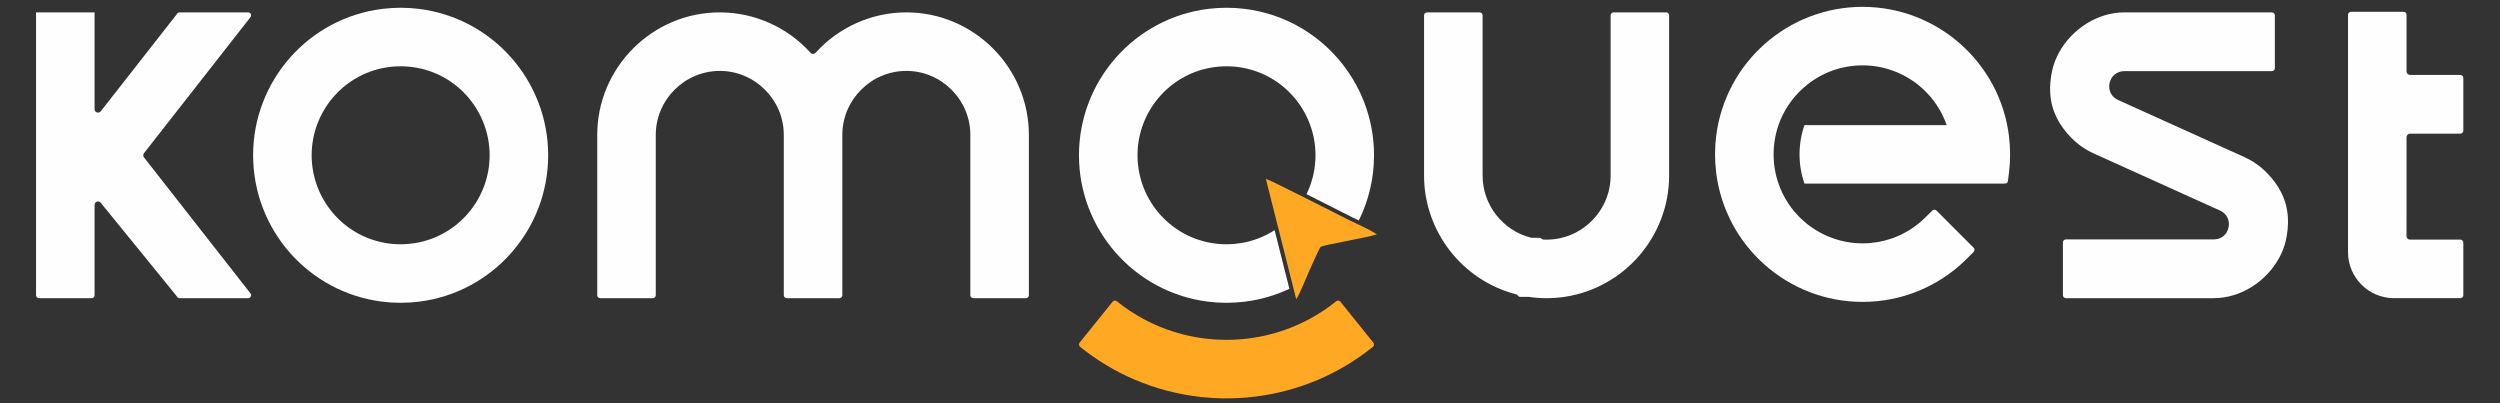 <?xml version="1.0" encoding="UTF-8"?>
<!DOCTYPE svg PUBLIC "-//W3C//DTD SVG 1.1//EN" "http://www.w3.org/Graphics/SVG/1.1/DTD/svg11.dtd">
<!-- Creator: CorelDRAW 2019 (64-Bit) -->
<svg xmlns="http://www.w3.org/2000/svg" xml:space="preserve" width="5.24in" height="0.845in" version="1.1" style="shape-rendering:geometricPrecision; text-rendering:geometricPrecision; image-rendering:optimizeQuality; fill-rule:evenodd; clip-rule:evenodd"
viewBox="0 0 5240 845"
 xmlns:xlink="http://www.w3.org/1999/xlink"
 xmlns:xodm="http://www.corel.com/coreldraw/odm/2003">
 <rect x="0" y="0" width="5240" height="845" fill="#333333" stroke="none"/>
 <defs>
  <style type="text/css">
   <![CDATA[
    .fil0 {fill:#FEFEFE}
    .fil1 {fill:#FFA823}
   ]]>
  </style>
 </defs>
 <g id="Layer_x0020_1">
  <path class="fil0" d="M5044.08 495.04l0.03 -207.59c0,-3.99 3.24,-7.24 7.24,-7.24l105.54 0c3.43,0 6.22,-2.8 6.22,-6.22l0 -110.74c0,-3.42 -2.79,-6.22 -6.22,-6.22l-105.54 0c-4,0 -7.24,-3.24 -7.24,-7.23l0 -118.84c0,-3.42 -2.8,-6.22 -6.21,-6.22l-110.26 0c-3.41,0 -6.22,2.8 -6.22,6.22l0 497.58c0,53.08 43.33,96.42 96.41,96.42l139.06 0c3.43,0 6.22,-2.8 6.22,-6.22l0 -110.25c0,-3.42 -2.79,-6.22 -6.22,-6.22l-105.57 0c-3.99,0 -7.24,-3.25 -7.24,-7.24z"/>
  <path class="fil0" d="M4421.59 187.98c-0.98,-4.57 -0.88,-9.31 0.09,-13.88 3.29,-15.24 15.35,-24.98 30.94,-24.98l309.23 0c3.43,0 6.23,-2.8 6.23,-6.21l0 -110.74c0,-3.42 -2.8,-6.22 -6.23,-6.22l-309.23 0c-56.69,0 -110.03,35.16 -136.98,84.27 -6.52,11.89 -11.51,24.67 -14.38,37.93 -3.3,15.39 -4.95,31.17 -4.02,46.9 2.19,37.04 18.12,66.89 43.64,93.21 13.72,14.12 30.03,25.48 47.94,33.58l264.24 119.45c9.13,4.13 15.88,11.73 18.01,21.63 0.98,4.59 0.88,9.31 -0.09,13.89 -3.28,15.24 -15.35,24.98 -30.94,24.98l-309.96 0c-3.41,0 -6.22,2.8 -6.22,6.22l0 110.74c0,3.41 2.81,6.22 6.22,6.22l309.96 0c56.69,0 110.03,-35.16 136.98,-84.26 6.52,-11.89 11.51,-24.67 14.36,-37.94 3.31,-15.38 4.96,-31.17 4.04,-46.9 -2.2,-37.04 -18.12,-66.89 -43.66,-93.21 -13.7,-14.14 -30.02,-25.48 -47.94,-33.59l-264.22 -119.44c-9.15,-4.13 -15.88,-11.74 -18.01,-21.64z"/>
  <path class="fil0" d="M3230.89 500.13c-1.12,-1.11 -2.57,-1.74 -4.17,-1.74l-16.17 0c-0.62,0 -1.15,-0.07 -1.78,-0.22 -59.17,-15.06 -101.25,-68.94 -101.25,-130.05l0 -335.95c0,-3.42 -2.8,-6.22 -6.21,-6.22l-110.26 0c-3.41,0 -6.22,2.8 -6.22,6.22l0 335.95c0,116.58 79.75,219.4 192.53,248.65 1.73,0.45 3.07,1.38 4.1,2.85 1.17,1.66 3.04,2.67 5.09,2.67l17.55 0c0.35,0 0.67,0.02 1.04,0.07 12.11,1.74 24.29,2.62 36.47,2.62 13.14,0 26.28,-1 39.1,-3 124.82,-19.24 217.75,-127.62 217.75,-253.86l0 -335.95c0,-3.42 -2.72,-6.22 -6.09,-6.22l-110.24 0c-3.52,0 -6.25,2.8 -6.25,6.22l0 335.95c0,62.49 -43.9,117.19 -104.95,130.91 -9.61,2.17 -19.39,3.26 -29.32,3.26 -1.92,0 -4,-0.05 -5.93,-0.14 -1.92,-0.08 -3.37,-0.75 -4.8,-2.02z"/>
  <path class="fil0" d="M801.45 18.61c-154.7,19.11 -270.92,151.06 -270.92,306.85 0,155.8 116.21,287.73 270.92,306.85 12.7,1.57 25.49,2.36 38.29,2.36 12.8,0 25.61,-0.8 38.3,-2.36 154.7,-19.12 270.92,-151.06 270.92,-306.85 0,-155.79 -116.22,-287.74 -270.92,-306.84 -12.69,-1.57 -25.49,-2.37 -38.3,-2.37 -12.8,0 -25.59,0.79 -38.29,2.36zm71.51 123.27c88.72,15.84 153.31,93.54 153.31,183.58 0,91.01 -65.9,169.09 -155.74,183.99 -10.17,1.68 -20.47,2.54 -30.78,2.54 -10.3,0 -20.6,-0.85 -30.78,-2.54l-2.59 -0.43c-88.64,-15.9 -153.15,-93.58 -153.15,-183.56 0,-91.01 65.9,-169.09 155.74,-183.98 10.18,-1.69 20.48,-2.54 30.78,-2.54 10.31,0 20.61,0.85 30.78,2.54l2.44 0.4z"/>
  <path class="fil0" d="M1698.81 110.53c-48.66,-53.7 -117.61,-84.58 -190.15,-84.58 -141.32,0 -256.85,115.53 -256.85,256.86l0 335.94c0,3.41 2.79,6.22 6.22,6.22l110.24 0c3.43,0 6.22,-2.81 6.22,-6.22l0 -335.95c0,-73.74 60.44,-134.17 134.17,-134.17 73.74,0 134.16,60.43 134.16,134.17l0 335.95c0,3.41 2.81,6.22 6.22,6.22l110.26 0c3.43,0 6.21,-2.81 6.21,-6.22l0 -335.94c0,-73.74 60.43,-134.18 134.18,-134.18 73.74,0 134.16,60.43 134.16,134.17l0 335.95c0,3.41 2.81,6.22 6.22,6.22l110.25 0c3.41,0 6.21,-2.81 6.21,-6.22l0 -335.94c0,-141.33 -115.52,-256.86 -256.85,-256.86 -72.55,0 -141.48,30.87 -190.14,84.58 -1.43,1.56 -3.25,2.38 -5.37,2.38 -2.12,0 -3.94,-0.81 -5.37,-2.38z"/>
  <path class="fil0" d="M2532.44 18.61c-154.7,19.11 -270.92,151.06 -270.92,306.85 0,155.8 116.22,287.73 270.92,306.85 12.71,1.57 25.5,2.36 38.3,2.36 12.8,0 25.6,-0.8 38.31,-2.36 33.2,-4.1 64.63,-13.41 93.51,-27.03l-30.99 -122.84c-20.75,13.36 -44.43,22.76 -70.05,27.01 -10.15,1.68 -20.46,2.54 -30.78,2.54 -10.3,0 -20.61,-0.85 -30.77,-2.54l-2.59 -0.43c-88.66,-15.9 -153.16,-93.58 -153.16,-183.56 0,-91.01 65.9,-169.09 155.76,-183.98 10.16,-1.69 20.46,-2.54 30.77,-2.54 10.3,0 20.62,0.85 30.78,2.54l2.44 0.4c88.72,15.84 153.3,93.54 153.3,183.58 0,29.03 -6.72,56.74 -18.77,81.51 44.79,22.57 89.47,45.41 96.53,48.81 4.09,1.97 8.53,4.06 13.15,6.24 20.39,-41.36 31.78,-87.79 31.78,-136.56 0,-155.79 -116.2,-287.74 -270.91,-306.84 -12.7,-1.57 -25.51,-2.37 -38.31,-2.37 -12.8,0 -25.59,0.79 -38.3,2.36z"/>
  <path class="fil0" d="M4035.87 455.45c-20.31,20.31 -44.67,35.42 -71.2,44.52 -0.56,0.2 -1.12,0.38 -1.7,0.58 -18.54,6.17 -38.37,9.52 -58.98,9.52 -43.07,0 -83.87,-14.89 -116.26,-40.66 -24.29,-19.3 -43.87,-44.71 -56.2,-74.54 -0.09,-0.25 -0.2,-0.5 -0.27,-0.75 -8.91,-21.78 -13.81,-45.61 -13.81,-70.6 0,-24.98 4.92,-48.82 13.83,-70.61 0.06,-0.23 0.17,-0.46 0.24,-0.71 12.24,-29.62 31.65,-54.89 55.7,-74.15 0.01,-0.02 0.04,-0.04 0.06,-0.05 31.95,-25.66 72.53,-41.01 116.71,-41.01 43.26,0 84.21,15.03 116.69,41.01 24.08,19.27 43.52,44.56 55.76,74.2 0.09,0.24 0.18,0.48 0.24,0.71 1.26,3.06 2.43,6.16 3.52,9.3l-298.03 0c-6.69,19.2 -10.32,39.83 -10.32,61.32 0,21.49 3.64,42.14 10.34,61.34l420.28 0c3.19,0 5.79,-2.3 6.19,-5.44l2.16 -17.59c1.59,-12.69 2.36,-25.49 2.36,-38.28 0,-12.8 -0.78,-25.59 -2.36,-38.29 -19.13,-154.71 -151.06,-270.93 -306.85,-270.93 -155.79,0 -287.74,116.22 -306.87,270.93 -1.57,12.7 -2.34,25.49 -2.34,38.29 0,12.79 0.77,25.59 2.34,38.28 19.13,154.7 151.07,270.92 306.87,270.92 82.25,0 160.49,-32.4 218.63,-90.56l14.18 -14.17c2.41,-2.42 2.41,-6.37 0,-8.79l-77.93 -77.96c-2.4,-2.41 -6.38,-2.41 -8.78,0l-14.2 14.18z"/>
  <path class="fil0" d="M198.22 228.81l0 -202.89 -122.67 0 0 592.83c0,3.41 2.79,6.22 6.22,6.22l110.25 0c3.41,0 6.2,-2.81 6.2,-6.22l0 -189.26c0,-3.12 1.89,-5.77 4.82,-6.81 2.95,-1.05 6.07,-0.18 8.04,2.25l154.83 190.33 5.74 7.34c1.26,1.61 2.85,2.38 4.9,2.38l143.52 0c2.5,0 4.5,-1.24 5.59,-3.5 1.09,-2.25 0.85,-4.58 -0.69,-6.56l-223.17 -285c-2.1,-2.65 -2.1,-6.27 0,-8.92l223.17 -285c1.54,-1.97 1.78,-4.31 0.69,-6.56 -1.09,-2.25 -3.09,-3.49 -5.59,-3.49l-143.52 0c-2.05,0 -3.64,0.77 -4.9,2.38l-160.49 204.95c-1.93,2.47 -5.08,3.4 -8.06,2.37 -2.96,-1.02 -4.89,-3.7 -4.89,-6.84z"/>
  <path class="fil1" d="M2356.26 643.2c-5.28,-3.79 -10.42,-7.73 -15.47,-11.8 -2.65,-2.13 -6.6,-1.71 -8.75,0.94l-69.14 85.87c-2.13,2.66 -1.72,6.61 0.95,8.74 70.94,57.17 156.02,93.14 246.44,104.3 20.04,2.48 40.25,3.73 60.44,3.73 20.2,0 40.39,-1.25 60.44,-3.73 90.42,-11.16 175.52,-47.14 246.46,-104.3 2.65,-2.13 3.07,-6.09 0.93,-8.74l-69.13 -85.87c-2.14,-2.65 -6.1,-3.08 -8.74,-0.94 -5.05,4.07 -10.21,8.01 -15.46,11.8 -49.96,36.05 -107.96,58.76 -169.1,66.31 -15.05,1.85 -30.22,2.8 -45.39,2.8 -15.16,0 -30.33,-0.94 -45.39,-2.8 -61.13,-7.55 -119.13,-30.26 -169.09,-66.31z"/>
  <path class="fil1" d="M2886.09 491.09c-16.11,-10.26 -40.94,-21.35 -58.61,-29.85 -12.94,-6.22 -166.65,-85.2 -174.24,-86.18l63.63 252.2c8.43,-13.04 18.09,-38.94 25.45,-55.26 4.06,-9 23.12,-52.35 25.59,-54.43 5.13,-4.3 97.8,-19.26 118.17,-26.49z"/>
 </g>
</svg>
